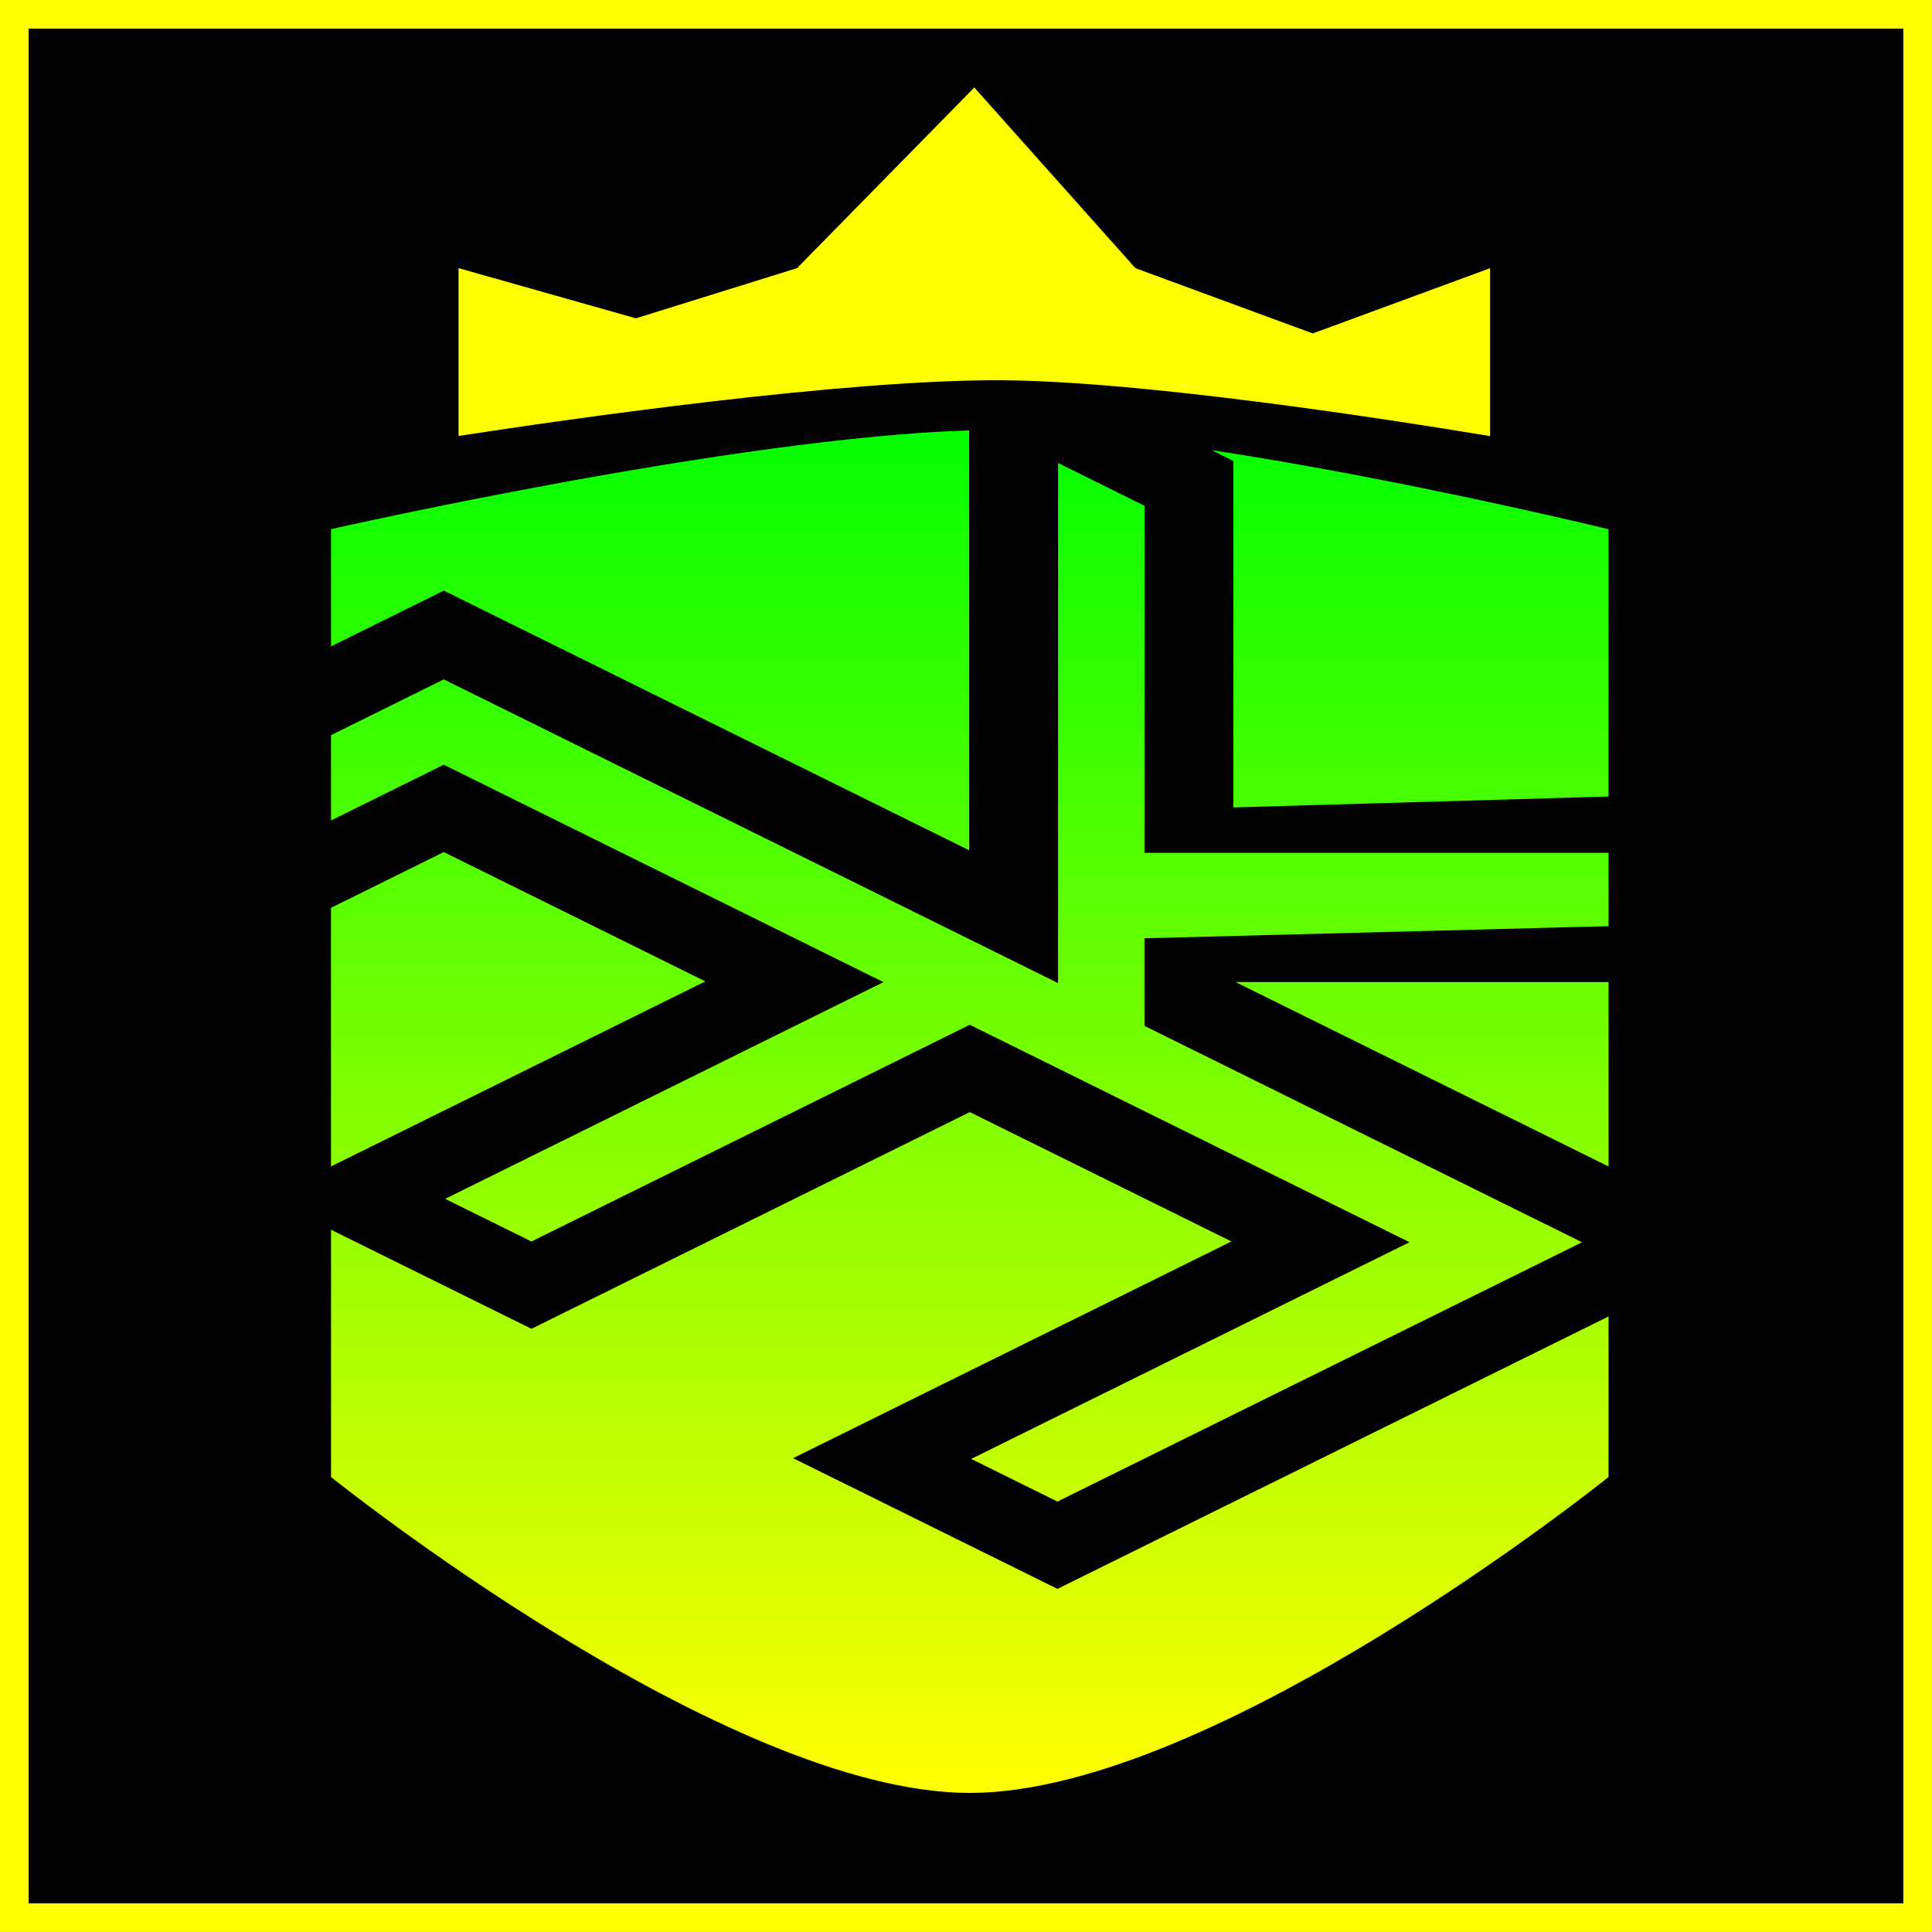 <?xml version="1.0" encoding="UTF-8" standalone="no"?>
<!-- Created with Inkscape (http://www.inkscape.org/) -->

<svg
   xmlns:dc="http://purl.org/dc/elements/1.1/"
   xmlns:cc="http://creativecommons.org/ns#"
   xmlns:rdf="http://www.w3.org/1999/02/22-rdf-syntax-ns#"
   xmlns:svg="http://www.w3.org/2000/svg"
   xmlns="http://www.w3.org/2000/svg"
   xmlns:xlink="http://www.w3.org/1999/xlink"
   xmlns:sodipodi="http://sodipodi.sourceforge.net/DTD/sodipodi-0.dtd"
   xmlns:inkscape="http://www.inkscape.org/namespaces/inkscape"
   width="33.867mm"
   height="33.867mm"
   viewBox="0 0 33.867 33.867"
   version="1.1"
   id="svg929"
   inkscape:version="0.92.4 (5da689c313, 2019-01-14)"
   sodipodi:docname="icon128.svg"
   inkscape:export-filename="C:\Users\18763\Downloads\Myfolder\test\CP\My-Chatbot\images\icon128.png"
   inkscape:export-xdpi="96"
   inkscape:export-ydpi="96">
  <rect x="0" y="0" width="33.867" height="33.867" fill="#808080" stroke="none"/>
  <defs
     id="defs923">
    <linearGradient
       gradientTransform="matrix(0.088,0,0,0.076,50.385,107.093)"
       inkscape:collect="always"
       xlink:href="#linearGradient1360"
       id="linearGradient887"
       gradientUnits="userSpaceOnUse"
       x1="-473.408"
       y1="-251.439"
       x2="-473.408"
       y2="66.612" />
    <linearGradient
       id="linearGradient1360"
       inkscape:collect="always">
      <stop
         id="stop1356"
         offset="0"
         style="stop-color:#00ff00;stop-opacity:1;" />
      <stop
         id="stop1358"
         offset="1"
         style="stop-color:#ffff00;stop-opacity:1" />
    </linearGradient>
  </defs>
  <sodipodi:namedview
     id="base"
     pagecolor="#ffffff"
     bordercolor="#666666"
     borderopacity="1.0"
     inkscape:pageopacity="0.0"
     inkscape:pageshadow="2"
     inkscape:zoom="1.4805049"
     inkscape:cx="25.19403"
     inkscape:cy="63.999994"
     inkscape:document-units="mm"
     inkscape:current-layer="layer1"
     showgrid="false"
     inkscape:window-width="1366"
     inkscape:window-height="705"
     inkscape:window-x="-32000"
     inkscape:window-y="-32000"
     inkscape:window-maximized="0" />
  <g
     inkscape:label="Layer 1"
     inkscape:groupmode="layer"
     id="layer1"
     transform="translate(8.376,-80.791)">
    <rect
       style="opacity:1;fill:#000000;fill-opacity:1;stroke:#ffff00;stroke-width:0.502;stroke-miterlimit:4;stroke-dasharray:none;stroke-opacity:1"
       id="rect853-8"
       width="33.364"
       height="33.364"
       x="-8.125"
       y="81.042"
       rx="0"
       inkscape:export-filename="C:\Users\18763\Downloads\Myfolder\test\AI\KToolBox\Files\Web Architect\icon128.png"
       inkscape:export-xdpi="96"
       inkscape:export-ydpi="96" />
    <path
       inkscape:connector-curvature="0"
       id="rect2082-2-3-3-8-7"
       style="fill:#ffff00;fill-opacity:1;stroke:none;stroke-width:0.041;stroke-miterlimit:4;stroke-dasharray:none"
       d="M 8.703,82.325 5.596,85.491 2.771,86.371 -0.338,85.491 v 2.942 c 1.985,-0.305 6.774,-0.992 9.519,-0.976 2.476,0.014 6.773,0.682 8.564,0.979 v -2.944 l -3.109,1.144 -3.108,-1.144 z"
       inkscape:export-xdpi="96"
       inkscape:export-ydpi="96" />
    <path
       inkscape:connector-curvature="0"
       id="path2005-2-0-5-1-3-7"
       style="fill:url(#linearGradient887);fill-opacity:1;stroke:#000000;stroke-width:0.022;stroke-linecap:butt;stroke-linejoin:miter;stroke-miterlimit:4;stroke-dasharray:none;stroke-opacity:1"
       d="m 8.624,88.324 c -4.119,0.124 -11.208,1.734 -11.208,1.734 v 2.081 l 1.988,-0.983 9.221,4.558 z m 4.17,0.336 0.44,0.218 v 6.078 l 6.598,-0.192 v -3.596 -1.109 c 0,0 -3.65,-0.891 -7.038,-1.399 z m -2.634,0.229 -3.39e-4,9.117 -1.537,-0.76 -9.22,-4.558 -1.987,0.983 v 1.52 l 1.987,-0.983 7.684,3.799 -7.684,3.799 1.537,0.76 7.684,-3.799 7.684,3.799 -7.684,3.799 1.537,0.76 9.221,-4.558 -7.684,-3.799 v -1.519 0 -2.3e-4 h 0.003 l -0.002,1.5e-4 8.134,-0.212 v -1.308 h -8.135 v -6.078 z m -10.757,6.826 -1.988,0.983 v 4.558 l 6.598,-3.262 z m 13.831,2.279 3.073,1.519 1.537,0.76 1.988,0.983 v -3.262 z m -4.61,2.279 -7.684,3.799 -3.524,-1.742 v 4.358 c 0,0 6.894,5.543 11.208,5.543 4.314,0 11.208,-5.543 11.208,-5.543 v -2.838 l -9.671,4.781 -4.61,-2.279 7.684,-3.799 z"
       inkscape:export-xdpi="96"
       inkscape:export-ydpi="96" />
  </g>
</svg>
